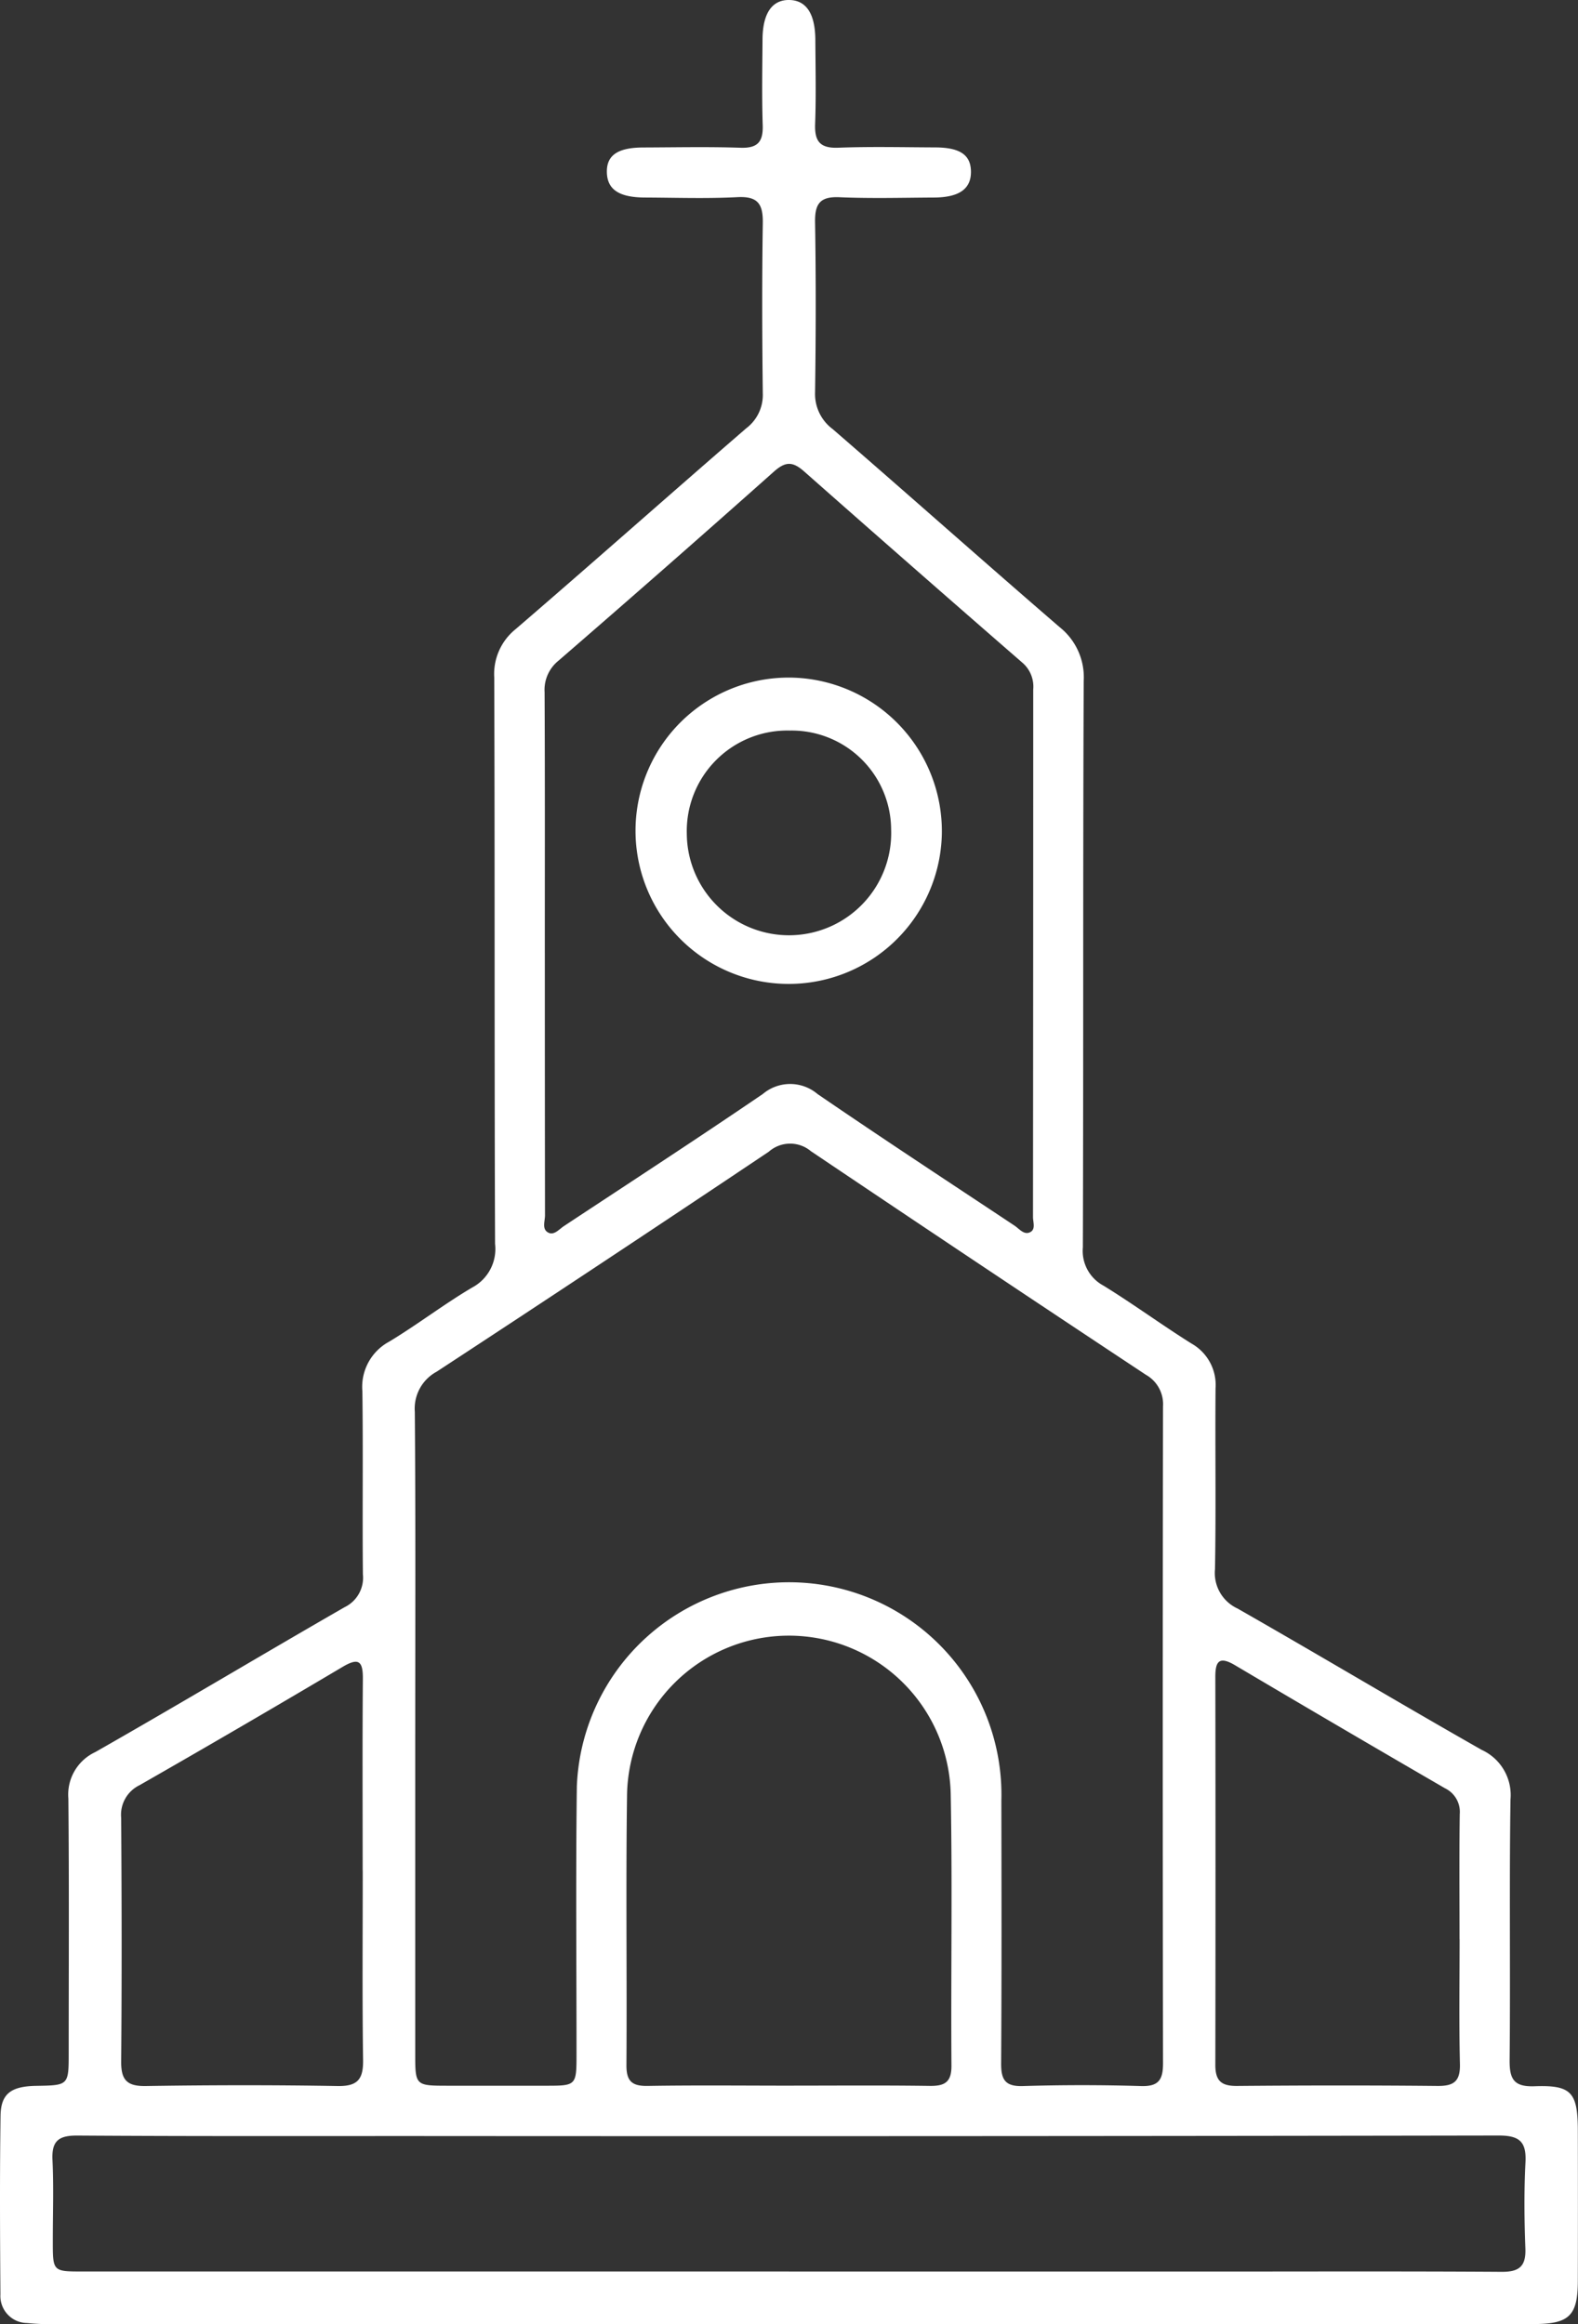 <svg xmlns="http://www.w3.org/2000/svg" xmlns:xlink="http://www.w3.org/1999/xlink" width="87.566" height="128.979" viewBox="0 0 87.566 128.979"><rect x="0" y="0" width="87.566" height="128.979" fill="#333333" stroke="none"/><defs><clipPath id="a"><rect width="87.566" height="128.978" fill="#fff"/></clipPath></defs><g clip-path="url(#a)"><path d="M43.793,128.976q-20.315,0-40.629,0a14.157,14.157,0,0,1-1.669-.062,1.5,1.5,0,0,1-1.472-1.586c-.023-3.306-.04-6.612.007-9.917.018-1.231.592-1.636,1.982-1.659,1.8-.03,1.8-.03,1.8-1.842,0-4.7.027-9.4-.018-14.1a2.6,2.6,0,0,1,1.491-2.579c4.637-2.641,9.215-5.384,13.841-8.044a1.815,1.815,0,0,0,1.012-1.822c-.034-3.385.017-6.772-.029-10.157A2.849,2.849,0,0,1,21.6,74.451c1.567-.945,3.026-2.071,4.6-3a2.421,2.421,0,0,0,1.272-2.425c-.041-10.476-.01-20.952-.045-31.428a3.194,3.194,0,0,1,1.188-2.686C32.9,31.225,37.13,27.47,41.406,23.77a2.316,2.316,0,0,0,.923-1.937c-.037-3.146-.048-6.294,0-9.44.018-1.061-.262-1.511-1.407-1.452-1.708.088-3.424.028-5.137.021-1.425-.006-2.077-.439-2.108-1.378-.032-.963.595-1.4,2.04-1.4,1.792-.006,3.586-.045,5.377.015.958.032,1.259-.335,1.23-1.253-.051-1.592-.021-3.186-.01-4.779C42.327.727,42.851-.019,43.807,0c.938.019,1.43.765,1.438,2.217.009,1.553.044,3.108-.012,4.66-.035.964.267,1.359,1.286,1.32,1.79-.068,3.584-.024,5.377-.017,1.378.005,1.975.416,1.984,1.341.01.96-.649,1.433-2.046,1.441-1.753.009-3.508.059-5.257-.017-1.079-.047-1.364.37-1.347,1.388.051,3.146.044,6.294,0,9.44a2.426,2.426,0,0,0,.972,2.035c4.216,3.648,8.38,7.356,12.6,10.995a3.556,3.556,0,0,1,1.335,2.988c-.046,10.476-.012,20.952-.047,31.427a2.186,2.186,0,0,0,1.147,2.129c1.661,1.023,3.237,2.182,4.89,3.217a2.634,2.634,0,0,1,1.326,2.479c-.028,3.346.029,6.693-.031,10.037a2.168,2.168,0,0,0,1.254,2.184c4.53,2.586,9.009,5.264,13.544,7.842a2.757,2.757,0,0,1,1.6,2.752c-.073,4.819,0,9.639-.048,14.459-.01,1.048.223,1.5,1.385,1.457,2.046-.075,2.392.342,2.4,2.443q.009,4.182,0,8.365c-.005,1.911-.469,2.383-2.422,2.388-5.138.013-10.277.005-15.415.005H43.793M23.042,96.265q0,8.845,0,17.689c0,1.79,0,1.79,1.846,1.791h5.378c1.724,0,1.725,0,1.726-1.785,0-4.94-.046-9.881.018-14.82a11.785,11.785,0,0,1,23.557.772c.009,4.86.018,9.721-.012,14.581-.006.891.2,1.3,1.2,1.271q3.284-.1,6.572,0c.985.028,1.212-.369,1.211-1.265q-.029-18.226,0-36.452a1.872,1.872,0,0,0-.95-1.755Q54.271,70.124,45,63.885a1.791,1.791,0,0,0-2.339.028Q33.479,70.065,24.231,76.12a2.323,2.323,0,0,0-1.212,2.222c.049,5.974.024,11.949.024,17.923m7.191-43.394q0,7.288.009,14.577c0,.331-.195.791.213.968.3.133.575-.2.834-.374,3.688-2.436,7.394-4.847,11.046-7.337a2.35,2.35,0,0,1,3.032.008c3.614,2.475,7.278,4.877,10.927,7.3.256.17.507.508.828.384.374-.145.2-.562.2-.855q.013-14.636.012-29.273a1.749,1.749,0,0,0-.583-1.478Q50.666,31.5,44.625,26.164c-.652-.579-1.052-.552-1.69.017Q37,31.464,30.994,36.662a2.076,2.076,0,0,0-.773,1.751c.023,4.819.012,9.638.012,14.457m13.539,73.186H67.55c5.257,0,10.515-.019,15.772.016.975.006,1.362-.294,1.324-1.3-.061-1.591-.077-3.189.005-4.777.06-1.152-.339-1.489-1.492-1.487q-30.11.051-60.221.029c-6.213,0-12.427.015-18.64-.027-1.029-.007-1.437.282-1.386,1.349.073,1.51.016,3.026.019,4.54,0,1.65.006,1.654,1.65,1.654q19.6,0,39.191,0m-.068-10.313c2.627,0,5.255-.023,7.881.014.838.012,1.22-.2,1.213-1.128-.036-5.015.055-10.032-.041-15.046a8.982,8.982,0,0,0-17.962.087c-.07,4.975,0,9.951-.033,14.927-.006.894.3,1.176,1.18,1.162,2.587-.043,5.175-.016,7.762-.015m37.288-8.132c0-2.311-.02-4.621.012-6.932a1.457,1.457,0,0,0-.818-1.439q-5.84-3.387-11.65-6.827c-.882-.523-1.1-.224-1.095.669q.018,10.756,0,21.513c0,.892.344,1.171,1.208,1.164,3.7-.032,7.41-.037,11.115,0,.922.01,1.273-.262,1.25-1.22-.055-2.31-.018-4.621-.018-6.932m-60.871-3.8c0-3.545-.018-7.089.011-10.634.008-1-.235-1.2-1.139-.661q-5.6,3.323-11.25,6.555a1.823,1.823,0,0,0-1.023,1.82c.03,4.5.039,9,0,13.5-.01,1.032.308,1.393,1.366,1.377,3.544-.055,7.09-.062,10.633,0,1.128.021,1.44-.377,1.425-1.447-.049-3.5-.018-7.009-.019-10.514" transform="translate(0 0)" fill="#fff"/><path d="M164.332,165.73a8.5,8.5,0,1,1-8.253-8.643,8.524,8.524,0,0,1,8.253,8.643m-8.414-5.706a5.58,5.58,0,0,0-5.739,5.731,5.671,5.671,0,1,0,11.338-.251,5.521,5.521,0,0,0-5.6-5.481" transform="translate(-112.067 -119.482)" fill="#fff"/></g></svg>
